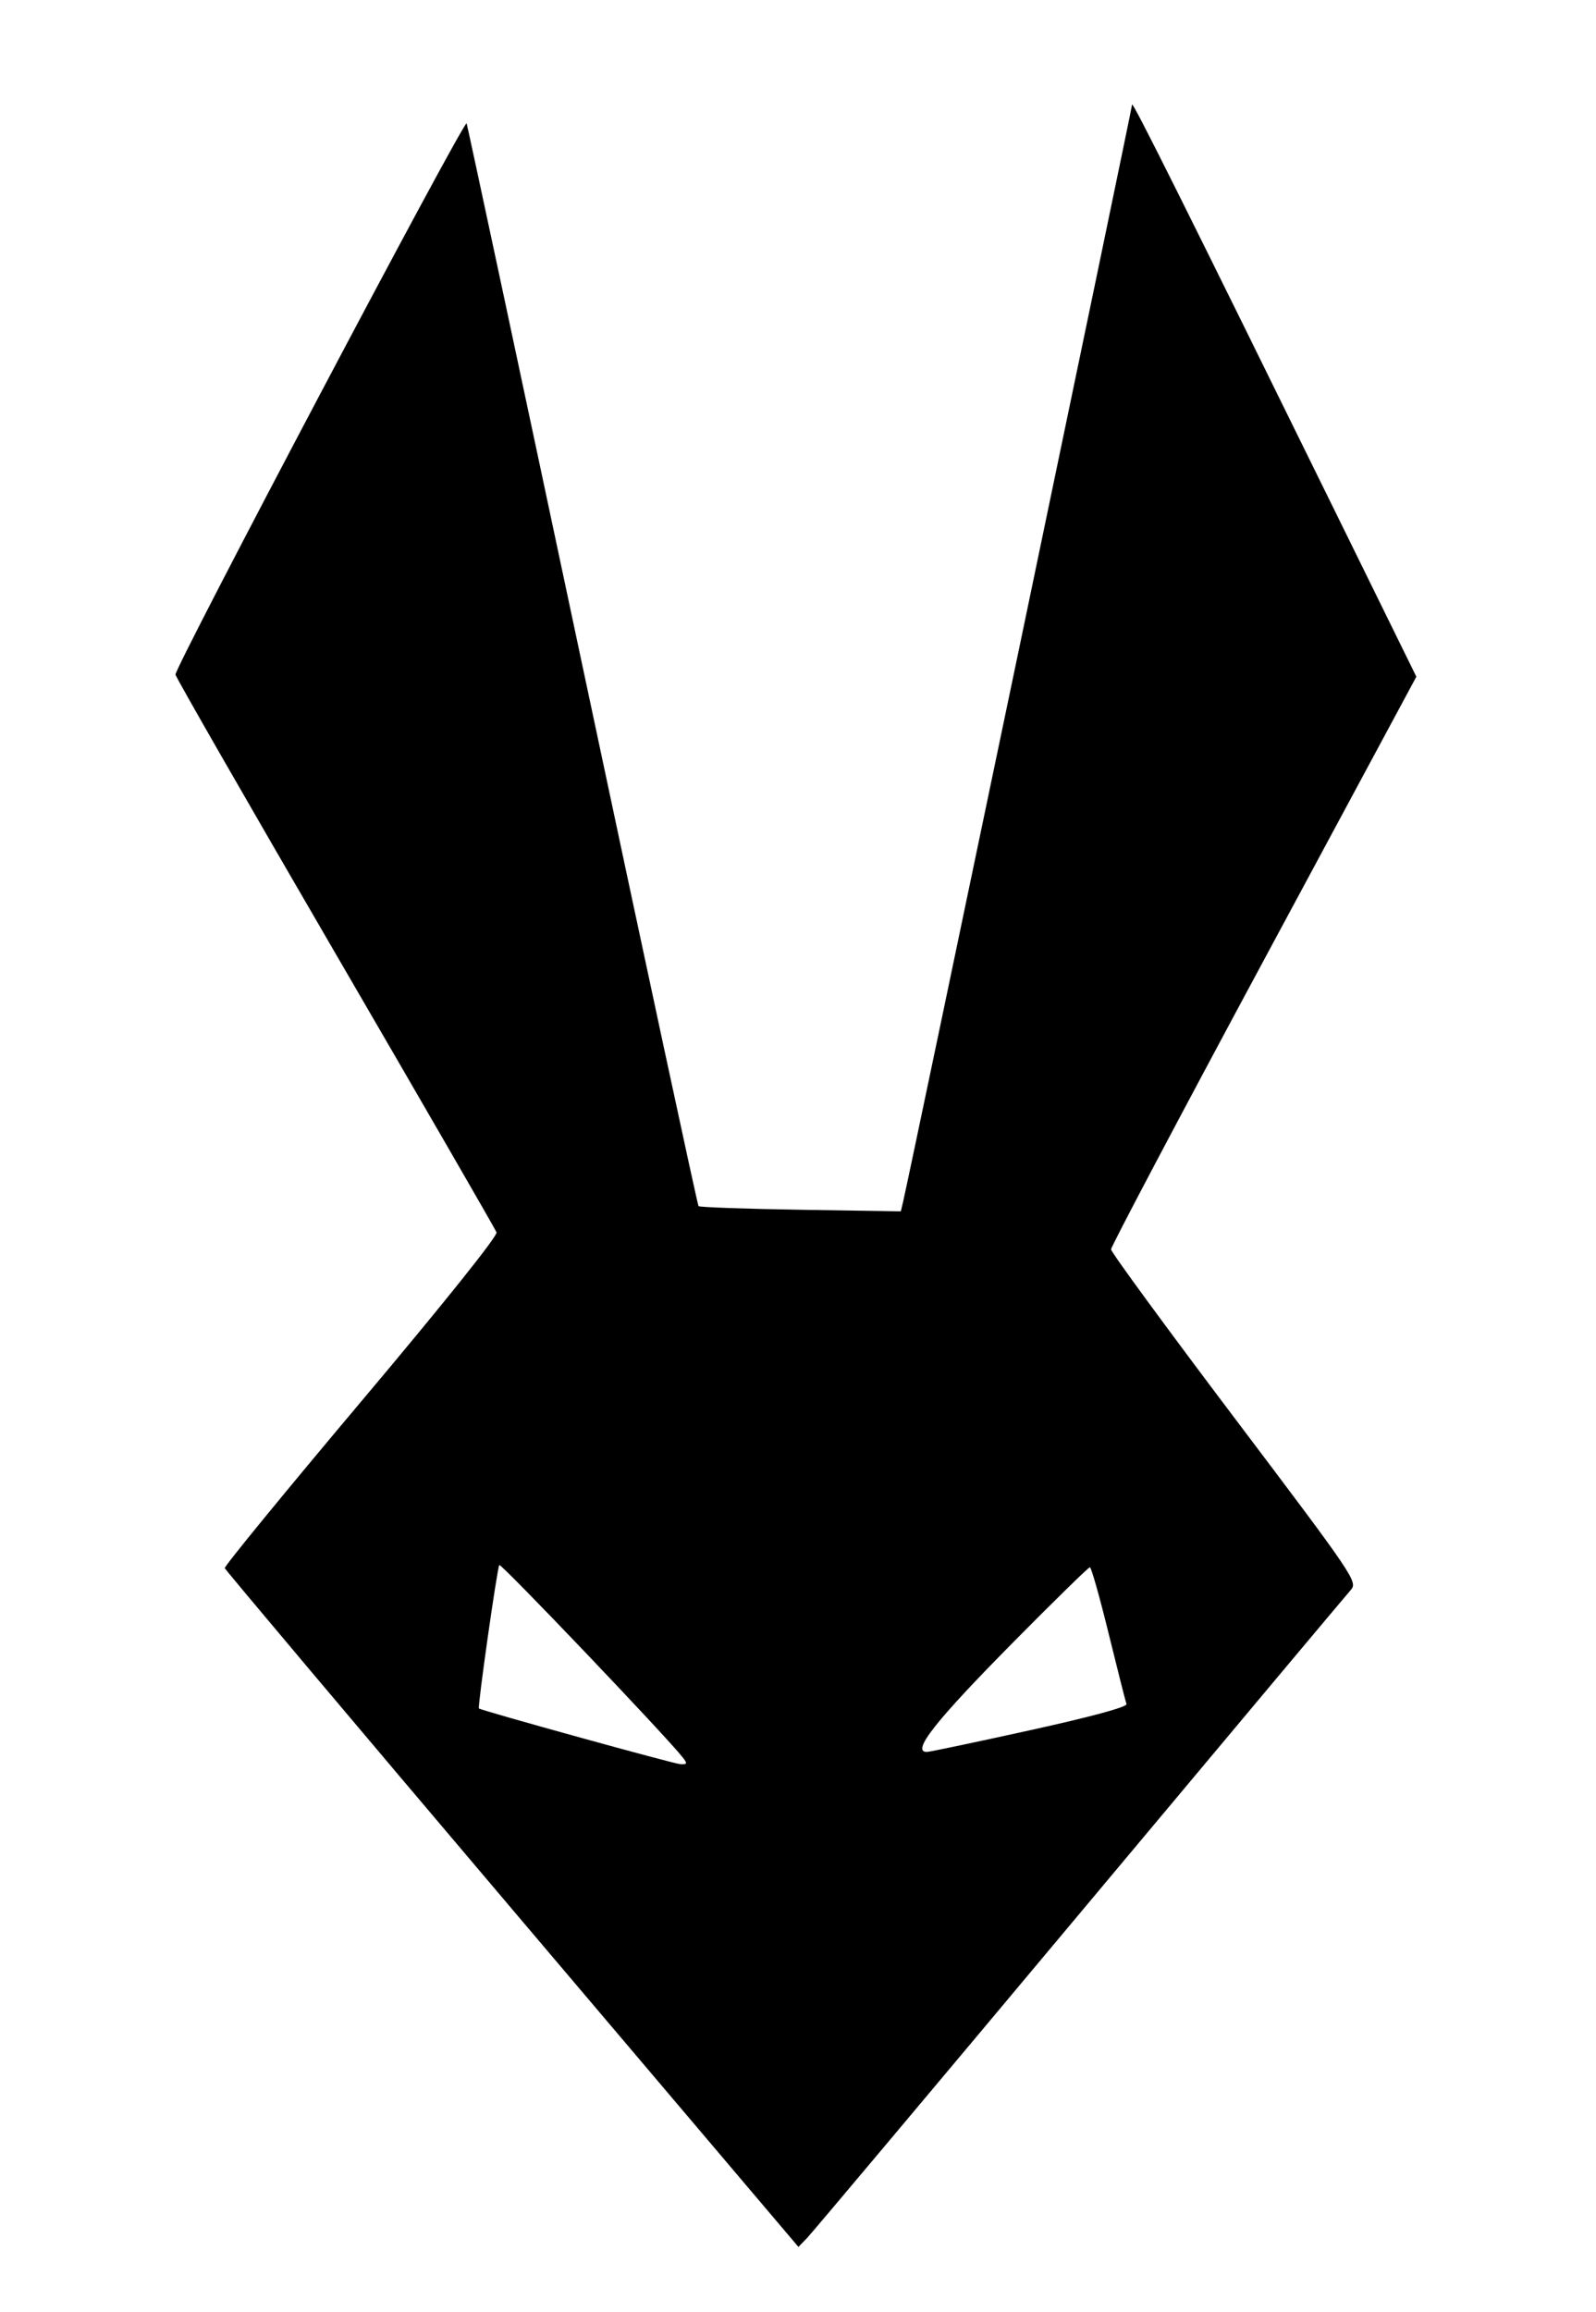 <?xml version="1.0" encoding="UTF-8" standalone="no"?>
<!-- Created with Inkscape (http://www.inkscape.org/) -->

<svg
   xmlns:dc="http://purl.org/dc/elements/1.1/"
   xmlns:cc="http://creativecommons.org/ns#"
   xmlns:rdf="http://www.w3.org/1999/02/22-rdf-syntax-ns#"
   xmlns:svg="http://www.w3.org/2000/svg"
   xmlns="http://www.w3.org/2000/svg"
   xmlns:sodipodi="http://sodipodi.sourceforge.net/DTD/sodipodi-0.dtd"
   xmlns:inkscape="http://www.inkscape.org/namespaces/inkscape"
   id="svg3039"
   version="1.1"
   inkscape:version="0.48.3.1 r9886"
   width="315"
   height="456"
   sodipodi:docname="inle.svg">
  <title
     id="title3096">Inle studios logo</title>
  <defs
     id="defs3043" />
  <sodipodi:namedview
     pagecolor="#ffffff"
     bordercolor="#666666"
     borderopacity="1"
     objecttolerance="10"
     gridtolerance="10"
     guidetolerance="10"
     inkscape:pageopacity="0"
     inkscape:pageshadow="2"
     inkscape:window-width="1918"
     inkscape:window-height="1059"
     id="namedview3041"
     showgrid="false"
     inkscape:zoom="1.2077756"
     inkscape:cx="224.8354"
     inkscape:cy="299.29131"
     inkscape:window-x="0"
     inkscape:window-y="19"
     inkscape:window-maximized="0"
     inkscape:current-layer="svg3039" />
  <g
     inkscape:groupmode="layer"
     id="layer1"
     inkscape:label="Layer" />
  <path
     style="fill:#000000"
     d="M 101.082,376.557 C 70.004,339.924 44.482,309.651 44.366,309.283 44.25,308.915 56.369,294.119 71.297,276.403 87.421,257.267 98.261,243.732 98.003,243.058 97.763,242.433 83.407,217.593 66.101,187.857 48.794,158.121 34.634,133.46 34.634,133.055 c 0,-1.752 57.103,-109.791 57.462,-108.718 0.219,0.654 10.525,48.88 22.901,107.169 12.377,58.289 22.669,106.159 22.872,106.379 0.203,0.219 9.269,0.541 20.147,0.715 l 19.778,0.316 0.464,-1.957 c 1.231,-5.195 45.156,-215.533 45.175,-216.322 0.021,-0.887 10.441,19.981 40.966,82.042 l 15.143,30.787 -30.135,55.97 c -16.574,30.783 -30.129,56.423 -30.121,56.977 0.007,0.554 10.984,15.531 24.391,33.281 23.93,31.681 24.35,32.304 22.878,33.947 -0.825,0.92 -24.889,29.617 -53.476,63.771 -28.587,34.154 -52.767,62.919 -53.734,63.924 l -1.757,1.826 -56.506,-66.605 0,0 z m 33.631,-29.984 c -3.306,-4.209 -35.802,-38.267 -36.165,-37.904 -0.397,0.397 -4.326,28.031 -4.023,28.29 0.499,0.426 38.532,10.938 39.774,10.992 1.359,0.06 1.41,-0.111 0.414,-1.379 z m 68.54,-5.309 c 12.146,-2.674 19.283,-4.61 19.077,-5.175 -0.181,-0.496 -1.769,-6.771 -3.53,-13.943 -1.76,-7.172 -3.421,-13.04 -3.691,-13.04 -0.27,0 -7.034,6.613 -15.032,14.696 -15.481,15.646 -20.284,21.734 -17.147,21.734 0.504,0 9.65,-1.922 20.323,-4.272 z"
     id="path3075"
     inkscape:connector-curvature="0" />
</svg>
